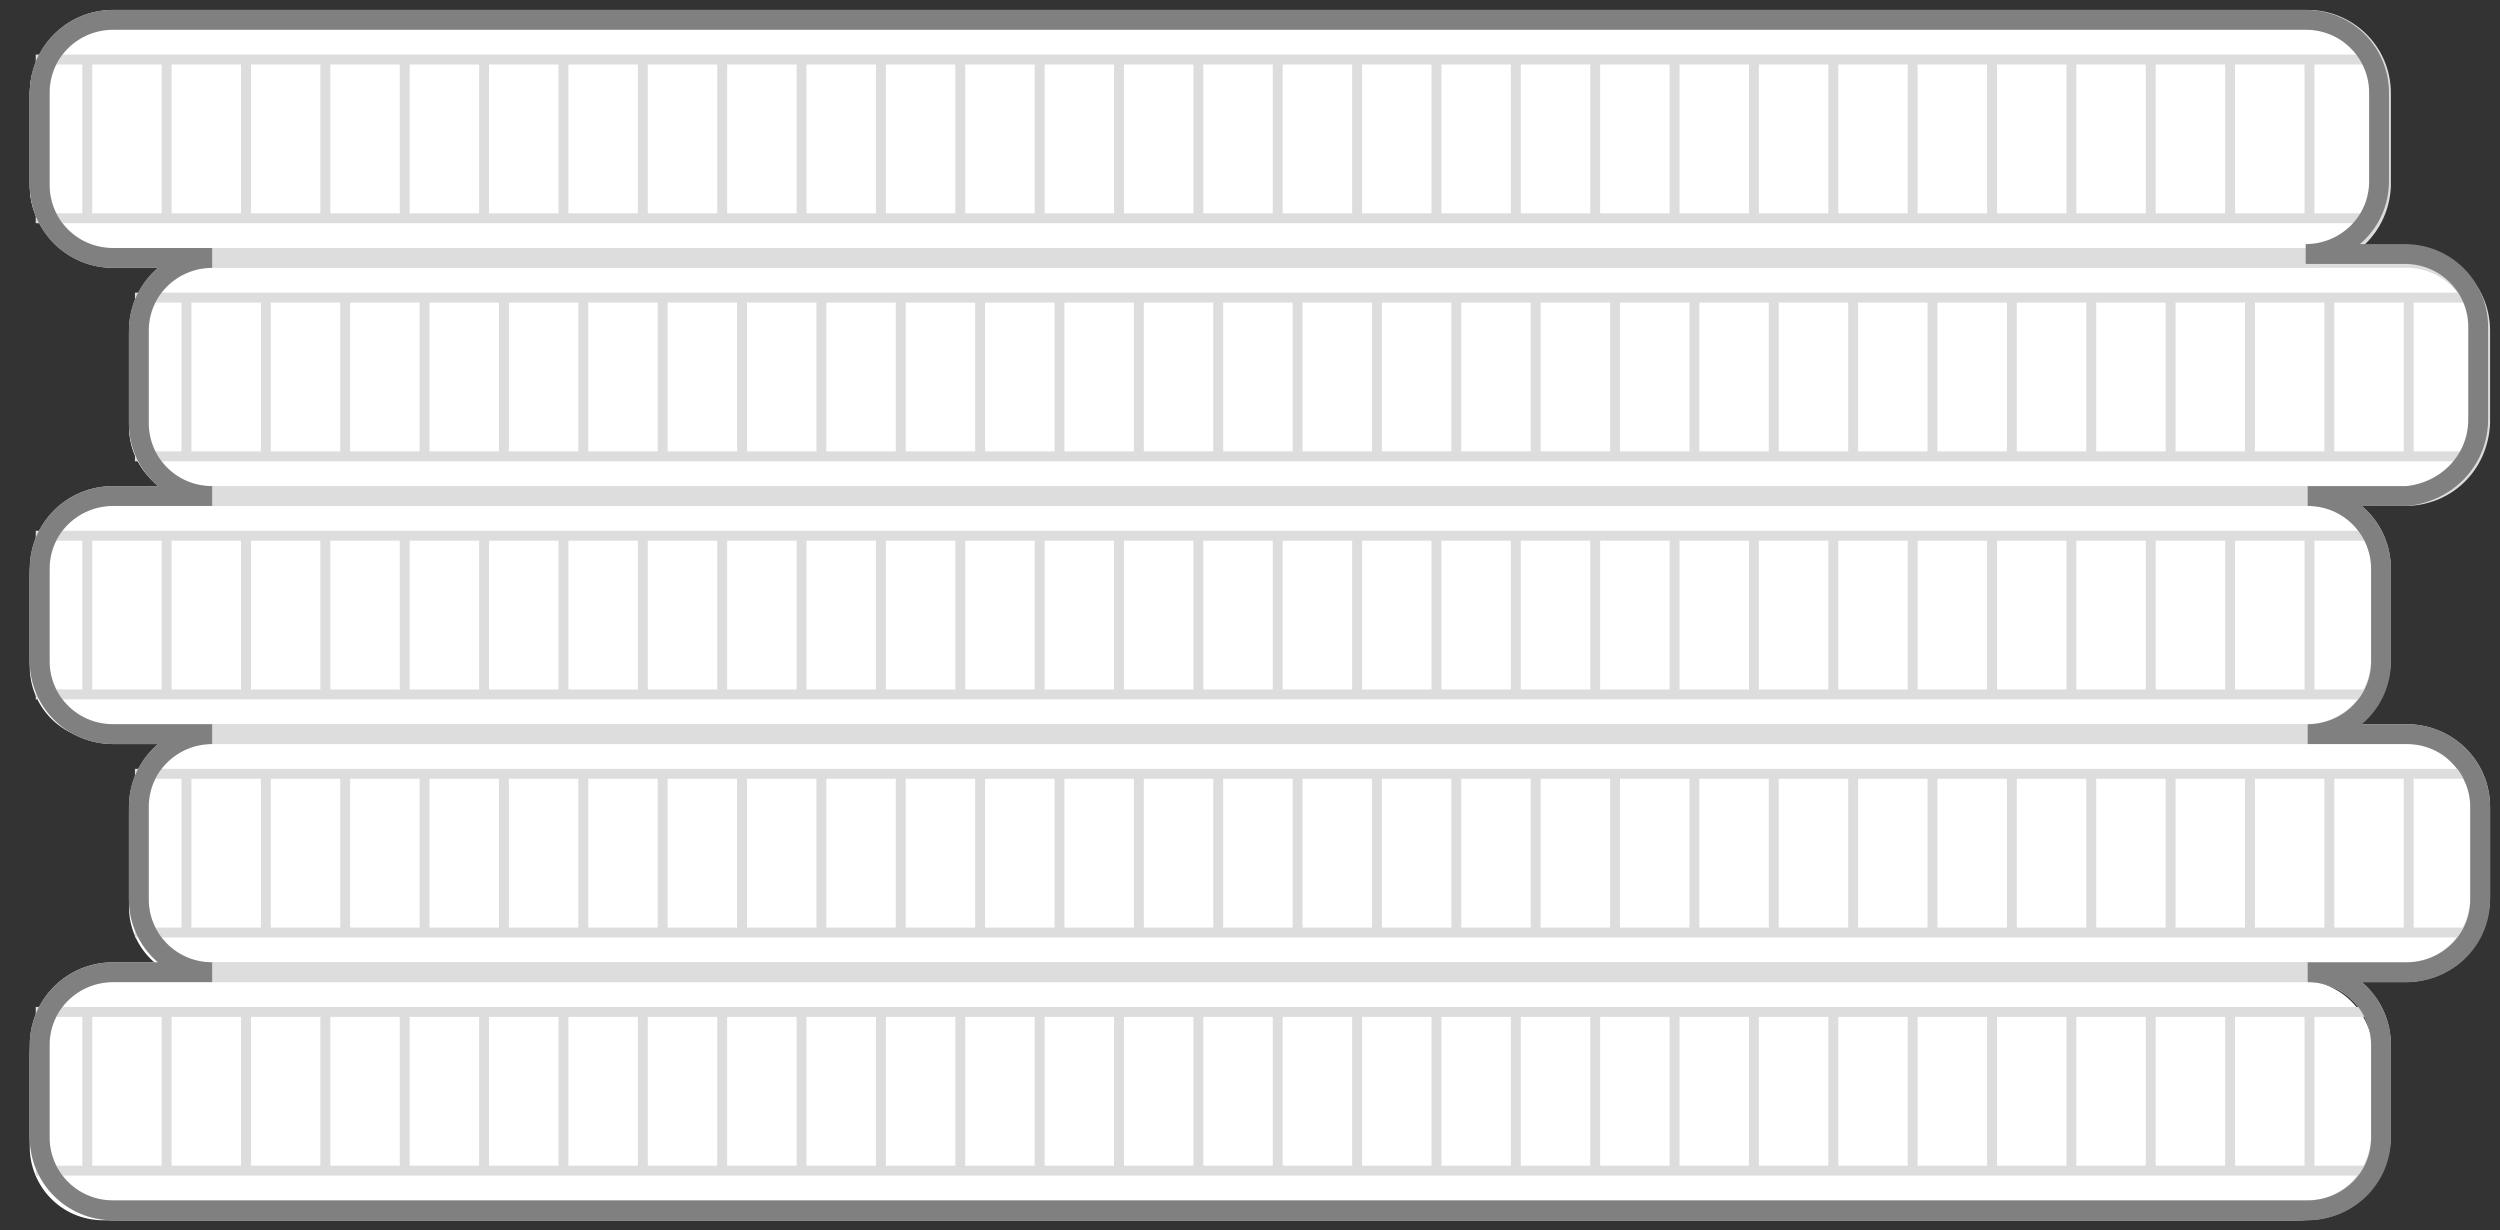 <svg width="126" height="62" viewBox="0 0 126 62" fill="none" xmlns="http://www.w3.org/2000/svg">
<rect x="0" y="0" width="126" height="62" fill="#333333" stroke="none"/>
<path d="M124.5 21.3V16.6C124.5 14.6 122.9 12.9 120.8 12.9H115.8C117.8 12.9 119.5 11.3 119.5 9.2V4.7C119.5 2.7 117.9 1 115.8 1H5.2C3.2 1 1.5 2.6 1.5 4.7V9.4C1.5 11.4 3.1 13.1 5.2 13.1H10.2C8.2 13.1 6.5 14.7 6.5 16.8V21.5C6.5 23.5 8.1 25.2 10.2 25.2H5.2C3.2 25.2 1.5 26.8 1.5 28.9V33.6C1.5 35.6 3.1 37.3 5.2 37.3H10.2C8.2 37.3 6.5 38.9 6.5 41V45.7C6.5 47.7 8.1 49.4 10.2 49.4H5.2C3.2 49.4 1.5 51 1.5 53.1V57.8C1.5 59.8 3.1 61.5 5.2 61.5H115.9C117.9 61.5 119.6 59.9 119.6 57.8V53.1C119.6 51.1 118 49.4 115.9 49.4H120.9C122.9 49.4 124.6 47.8 124.6 45.7V41C124.6 39 123 37.3 120.9 37.3H115.9C117.9 37.3 119.6 35.7 119.6 33.6V28.9C119.6 26.9 118 25.2 115.9 25.2H120.9C122.9 25 124.5 23.4 124.5 21.3Z" fill="white"/>
<path d="M121.203 25H10.697C8.699 25 7 23.413 7 21.331V16.669C7 14.686 8.599 13 10.697 13H121.303C123.301 13 125 14.587 125 16.669V21.331C124.9 23.413 123.301 25 121.203 25Z" stroke="#DDDDDD" stroke-miterlimit="10"/>
<path d="M116.203 13H5.697C3.699 13 2 11.4 2 9.3V4.7C2 2.7 3.599 1 5.697 1H116.303C118.301 1 120 2.6 120 4.7V9.4C119.9 11.4 118.301 13 116.203 13Z" stroke="#DDDDDD" stroke-miterlimit="10"/>
<path d="M116.203 61H5.697C3.699 61 2 59.413 2 57.331V52.669C2 50.686 3.599 49 5.697 49H116.303C118.301 49 120 50.587 120 52.669V57.331C119.9 59.413 118.301 61 116.203 61Z" stroke="#DDDDDD" stroke-miterlimit="10"/>
<path d="M121.203 49H10.697C8.699 49 7 47.413 7 45.331V40.669C7 38.686 8.599 37 10.697 37H121.303C123.301 37 125 38.587 125 40.669V45.331C124.9 47.413 123.301 49 121.203 49Z" stroke="#DDDDDD" stroke-miterlimit="10"/>
<path d="M116.203 37H5.697C3.699 37 2 35.413 2 33.331V28.669C2 26.686 3.599 25 5.697 25H116.303C118.301 25 120 26.587 120 28.669V33.331C119.9 35.413 118.301 37 116.203 37Z" stroke="#DDDDDD" stroke-miterlimit="10"/>
<path d="M1.801 3H119.201" stroke="#DDDDDD" stroke-width="0.5" stroke-miterlimit="10"/>
<path d="M1.801 11H119.201" stroke="#DDDDDD" stroke-width="0.5" stroke-miterlimit="10"/>
<path d="M4.398 3V11" stroke="#DDDDDD" stroke-width="0.5" stroke-miterlimit="10"/>
<path d="M8.398 3V11" stroke="#DDDDDD" stroke-width="0.5" stroke-miterlimit="10"/>
<path d="M12.398 3V11" stroke="#DDDDDD" stroke-width="0.5" stroke-miterlimit="10"/>
<path d="M16.398 3V11" stroke="#DDDDDD" stroke-width="0.5" stroke-miterlimit="10"/>
<path d="M20.398 3V11" stroke="#DDDDDD" stroke-width="0.5" stroke-miterlimit="10"/>
<path d="M24.398 3V11" stroke="#DDDDDD" stroke-width="0.5" stroke-miterlimit="10"/>
<path d="M28.398 3V11" stroke="#DDDDDD" stroke-width="0.5" stroke-miterlimit="10"/>
<path d="M32.398 3V11" stroke="#DDDDDD" stroke-width="0.5" stroke-miterlimit="10"/>
<path d="M36.398 3V11" stroke="#DDDDDD" stroke-width="0.5" stroke-miterlimit="10"/>
<path d="M40.398 3V11" stroke="#DDDDDD" stroke-width="0.5" stroke-miterlimit="10"/>
<path d="M44.398 3V11" stroke="#DDDDDD" stroke-width="0.5" stroke-miterlimit="10"/>
<path d="M48.398 3V11" stroke="#DDDDDD" stroke-width="0.5" stroke-miterlimit="10"/>
<path d="M52.398 3V11" stroke="#DDDDDD" stroke-width="0.5" stroke-miterlimit="10"/>
<path d="M56.398 3V11" stroke="#DDDDDD" stroke-width="0.5" stroke-miterlimit="10"/>
<path d="M60.398 3V11" stroke="#DDDDDD" stroke-width="0.5" stroke-miterlimit="10"/>
<path d="M64.398 3V11" stroke="#DDDDDD" stroke-width="0.5" stroke-miterlimit="10"/>
<path d="M68.398 3V11" stroke="#DDDDDD" stroke-width="0.5" stroke-miterlimit="10"/>
<path d="M72.398 3V11" stroke="#DDDDDD" stroke-width="0.5" stroke-miterlimit="10"/>
<path d="M76.398 3V11" stroke="#DDDDDD" stroke-width="0.5" stroke-miterlimit="10"/>
<path d="M80.398 3V11" stroke="#DDDDDD" stroke-width="0.5" stroke-miterlimit="10"/>
<path d="M84.398 3V11" stroke="#DDDDDD" stroke-width="0.5" stroke-miterlimit="10"/>
<path d="M88.398 3V11" stroke="#DDDDDD" stroke-width="0.5" stroke-miterlimit="10"/>
<path d="M92.398 3V11" stroke="#DDDDDD" stroke-width="0.5" stroke-miterlimit="10"/>
<path d="M96.398 3V11" stroke="#DDDDDD" stroke-width="0.5" stroke-miterlimit="10"/>
<path d="M100.398 3V11" stroke="#DDDDDD" stroke-width="0.5" stroke-miterlimit="10"/>
<path d="M104.398 3V11" stroke="#DDDDDD" stroke-width="0.5" stroke-miterlimit="10"/>
<path d="M108.398 3V11" stroke="#DDDDDD" stroke-width="0.5" stroke-miterlimit="10"/>
<path d="M112.398 3V11" stroke="#DDDDDD" stroke-width="0.5" stroke-miterlimit="10"/>
<path d="M116.398 3V11" stroke="#DDDDDD" stroke-width="0.5" stroke-miterlimit="10"/>
<path d="M6.801 15H124.201" stroke="#DDDDDD" stroke-width="0.5" stroke-miterlimit="10"/>
<path d="M6.801 23H124.201" stroke="#DDDDDD" stroke-width="0.5" stroke-miterlimit="10"/>
<path d="M9.398 15V23" stroke="#DDDDDD" stroke-width="0.5" stroke-miterlimit="10"/>
<path d="M13.398 15V23" stroke="#DDDDDD" stroke-width="0.5" stroke-miterlimit="10"/>
<path d="M17.398 15V23" stroke="#DDDDDD" stroke-width="0.5" stroke-miterlimit="10"/>
<path d="M21.398 15V23" stroke="#DDDDDD" stroke-width="0.5" stroke-miterlimit="10"/>
<path d="M25.398 15V23" stroke="#DDDDDD" stroke-width="0.5" stroke-miterlimit="10"/>
<path d="M29.398 15V23" stroke="#DDDDDD" stroke-width="0.5" stroke-miterlimit="10"/>
<path d="M33.398 15V23" stroke="#DDDDDD" stroke-width="0.5" stroke-miterlimit="10"/>
<path d="M37.398 15V23" stroke="#DDDDDD" stroke-width="0.5" stroke-miterlimit="10"/>
<path d="M41.398 15V23" stroke="#DDDDDD" stroke-width="0.5" stroke-miterlimit="10"/>
<path d="M45.398 15V23" stroke="#DDDDDD" stroke-width="0.5" stroke-miterlimit="10"/>
<path d="M49.398 15V23" stroke="#DDDDDD" stroke-width="0.5" stroke-miterlimit="10"/>
<path d="M53.398 15V23" stroke="#DDDDDD" stroke-width="0.5" stroke-miterlimit="10"/>
<path d="M57.398 15V23" stroke="#DDDDDD" stroke-width="0.5" stroke-miterlimit="10"/>
<path d="M61.398 15V23" stroke="#DDDDDD" stroke-width="0.5" stroke-miterlimit="10"/>
<path d="M65.398 15V23" stroke="#DDDDDD" stroke-width="0.5" stroke-miterlimit="10"/>
<path d="M69.398 15V23" stroke="#DDDDDD" stroke-width="0.5" stroke-miterlimit="10"/>
<path d="M73.398 15V23" stroke="#DDDDDD" stroke-width="0.5" stroke-miterlimit="10"/>
<path d="M77.398 15V23" stroke="#DDDDDD" stroke-width="0.5" stroke-miterlimit="10"/>
<path d="M81.398 15V23" stroke="#DDDDDD" stroke-width="0.5" stroke-miterlimit="10"/>
<path d="M85.398 15V23" stroke="#DDDDDD" stroke-width="0.5" stroke-miterlimit="10"/>
<path d="M89.398 15V23" stroke="#DDDDDD" stroke-width="0.5" stroke-miterlimit="10"/>
<path d="M93.398 15V23" stroke="#DDDDDD" stroke-width="0.5" stroke-miterlimit="10"/>
<path d="M97.398 15V23" stroke="#DDDDDD" stroke-width="0.5" stroke-miterlimit="10"/>
<path d="M101.398 15V23" stroke="#DDDDDD" stroke-width="0.5" stroke-miterlimit="10"/>
<path d="M105.398 15V23" stroke="#DDDDDD" stroke-width="0.5" stroke-miterlimit="10"/>
<path d="M109.398 15V23" stroke="#DDDDDD" stroke-width="0.5" stroke-miterlimit="10"/>
<path d="M113.398 15V23" stroke="#DDDDDD" stroke-width="0.5" stroke-miterlimit="10"/>
<path d="M117.398 15V23" stroke="#DDDDDD" stroke-width="0.5" stroke-miterlimit="10"/>
<path d="M121.398 15V23" stroke="#DDDDDD" stroke-width="0.5" stroke-miterlimit="10"/>
<path d="M1.801 27H119.201" stroke="#DDDDDD" stroke-width="0.5" stroke-miterlimit="10"/>
<path d="M1.801 35H119.201" stroke="#DDDDDD" stroke-width="0.5" stroke-miterlimit="10"/>
<path d="M1.801 51H119.201" stroke="#DDDDDD" stroke-width="0.5" stroke-miterlimit="10"/>
<path d="M1.801 59H119.201" stroke="#DDDDDD" stroke-width="0.5" stroke-miterlimit="10"/>
<path d="M4.398 51V59" stroke="#DDDDDD" stroke-width="0.5" stroke-miterlimit="10"/>
<path d="M8.398 51V59" stroke="#DDDDDD" stroke-width="0.5" stroke-miterlimit="10"/>
<path d="M12.398 51V59" stroke="#DDDDDD" stroke-width="0.5" stroke-miterlimit="10"/>
<path d="M16.398 51V59" stroke="#DDDDDD" stroke-width="0.5" stroke-miterlimit="10"/>
<path d="M20.398 51V59" stroke="#DDDDDD" stroke-width="0.5" stroke-miterlimit="10"/>
<path d="M24.398 51V59" stroke="#DDDDDD" stroke-width="0.5" stroke-miterlimit="10"/>
<path d="M28.398 51V59" stroke="#DDDDDD" stroke-width="0.5" stroke-miterlimit="10"/>
<path d="M32.398 51V59" stroke="#DDDDDD" stroke-width="0.5" stroke-miterlimit="10"/>
<path d="M36.398 51V59" stroke="#DDDDDD" stroke-width="0.5" stroke-miterlimit="10"/>
<path d="M40.398 51V59" stroke="#DDDDDD" stroke-width="0.5" stroke-miterlimit="10"/>
<path d="M44.398 51V59" stroke="#DDDDDD" stroke-width="0.5" stroke-miterlimit="10"/>
<path d="M48.398 51V59" stroke="#DDDDDD" stroke-width="0.5" stroke-miterlimit="10"/>
<path d="M52.398 51V59" stroke="#DDDDDD" stroke-width="0.5" stroke-miterlimit="10"/>
<path d="M56.398 51V59" stroke="#DDDDDD" stroke-width="0.5" stroke-miterlimit="10"/>
<path d="M60.398 51V59" stroke="#DDDDDD" stroke-width="0.5" stroke-miterlimit="10"/>
<path d="M64.398 51V59" stroke="#DDDDDD" stroke-width="0.5" stroke-miterlimit="10"/>
<path d="M68.398 51V59" stroke="#DDDDDD" stroke-width="0.5" stroke-miterlimit="10"/>
<path d="M72.398 51V59" stroke="#DDDDDD" stroke-width="0.5" stroke-miterlimit="10"/>
<path d="M76.398 51V59" stroke="#DDDDDD" stroke-width="0.5" stroke-miterlimit="10"/>
<path d="M80.398 51V59" stroke="#DDDDDD" stroke-width="0.5" stroke-miterlimit="10"/>
<path d="M84.398 51V59" stroke="#DDDDDD" stroke-width="0.5" stroke-miterlimit="10"/>
<path d="M88.398 51V59" stroke="#DDDDDD" stroke-width="0.5" stroke-miterlimit="10"/>
<path d="M92.398 51V59" stroke="#DDDDDD" stroke-width="0.5" stroke-miterlimit="10"/>
<path d="M96.398 51V59" stroke="#DDDDDD" stroke-width="0.5" stroke-miterlimit="10"/>
<path d="M100.398 51V59" stroke="#DDDDDD" stroke-width="0.5" stroke-miterlimit="10"/>
<path d="M104.398 51V59" stroke="#DDDDDD" stroke-width="0.5" stroke-miterlimit="10"/>
<path d="M108.398 51V59" stroke="#DDDDDD" stroke-width="0.5" stroke-miterlimit="10"/>
<path d="M112.398 51V59" stroke="#DDDDDD" stroke-width="0.5" stroke-miterlimit="10"/>
<path d="M116.398 51V59" stroke="#DDDDDD" stroke-width="0.5" stroke-miterlimit="10"/>
<path d="M6.801 39H124.201" stroke="#DDDDDD" stroke-width="0.5" stroke-miterlimit="10"/>
<path d="M6.801 47H124.201" stroke="#DDDDDD" stroke-width="0.5" stroke-miterlimit="10"/>
<path d="M9.398 39V47" stroke="#DDDDDD" stroke-width="0.5" stroke-miterlimit="10"/>
<path d="M13.398 39V47" stroke="#DDDDDD" stroke-width="0.5" stroke-miterlimit="10"/>
<path d="M17.398 39V47" stroke="#DDDDDD" stroke-width="0.5" stroke-miterlimit="10"/>
<path d="M21.398 39V47" stroke="#DDDDDD" stroke-width="0.5" stroke-miterlimit="10"/>
<path d="M25.398 39V47" stroke="#DDDDDD" stroke-width="0.5" stroke-miterlimit="10"/>
<path d="M29.398 39V47" stroke="#DDDDDD" stroke-width="0.5" stroke-miterlimit="10"/>
<path d="M33.398 39V47" stroke="#DDDDDD" stroke-width="0.5" stroke-miterlimit="10"/>
<path d="M37.398 39V47" stroke="#DDDDDD" stroke-width="0.5" stroke-miterlimit="10"/>
<path d="M41.398 39V47" stroke="#DDDDDD" stroke-width="0.5" stroke-miterlimit="10"/>
<path d="M45.398 39V47" stroke="#DDDDDD" stroke-width="0.5" stroke-miterlimit="10"/>
<path d="M49.398 39V47" stroke="#DDDDDD" stroke-width="0.5" stroke-miterlimit="10"/>
<path d="M53.398 39V47" stroke="#DDDDDD" stroke-width="0.5" stroke-miterlimit="10"/>
<path d="M57.398 39V47" stroke="#DDDDDD" stroke-width="0.5" stroke-miterlimit="10"/>
<path d="M61.398 39V47" stroke="#DDDDDD" stroke-width="0.5" stroke-miterlimit="10"/>
<path d="M65.398 39V47" stroke="#DDDDDD" stroke-width="0.5" stroke-miterlimit="10"/>
<path d="M69.398 39V47" stroke="#DDDDDD" stroke-width="0.5" stroke-miterlimit="10"/>
<path d="M73.398 39V47" stroke="#DDDDDD" stroke-width="0.5" stroke-miterlimit="10"/>
<path d="M77.398 39V47" stroke="#DDDDDD" stroke-width="0.5" stroke-miterlimit="10"/>
<path d="M81.398 39V47" stroke="#DDDDDD" stroke-width="0.5" stroke-miterlimit="10"/>
<path d="M85.398 39V47" stroke="#DDDDDD" stroke-width="0.5" stroke-miterlimit="10"/>
<path d="M89.398 39V47" stroke="#DDDDDD" stroke-width="0.5" stroke-miterlimit="10"/>
<path d="M93.398 39V47" stroke="#DDDDDD" stroke-width="0.5" stroke-miterlimit="10"/>
<path d="M97.398 39V47" stroke="#DDDDDD" stroke-width="0.5" stroke-miterlimit="10"/>
<path d="M101.398 39V47" stroke="#DDDDDD" stroke-width="0.5" stroke-miterlimit="10"/>
<path d="M105.398 39V47" stroke="#DDDDDD" stroke-width="0.5" stroke-miterlimit="10"/>
<path d="M109.398 39V47" stroke="#DDDDDD" stroke-width="0.5" stroke-miterlimit="10"/>
<path d="M113.398 39V47" stroke="#DDDDDD" stroke-width="0.5" stroke-miterlimit="10"/>
<path d="M117.398 39V47" stroke="#DDDDDD" stroke-width="0.5" stroke-miterlimit="10"/>
<path d="M121.398 39V47" stroke="#DDDDDD" stroke-width="0.5" stroke-miterlimit="10"/>
<path d="M124.9 21.132V16.471C124.9 14.488 123.301 12.802 121.203 12.802H116.207C118.206 12.802 119.904 11.215 119.904 9.132V4.669C119.904 2.686 118.305 1 116.207 1H5.697C3.699 1 2 2.587 2 4.669V9.331C2 11.314 3.599 13 5.697 13H10.693C8.695 13 6.996 14.587 6.996 16.669V21.331C6.996 23.314 8.595 25 10.693 25H5.697C3.699 25 2 26.587 2 28.669V33.331C2 35.314 3.599 37 5.697 37H10.693C8.695 37 6.996 38.587 6.996 40.669V45.331C6.996 47.314 8.595 49 10.693 49H5.697C3.699 49 2 50.587 2 52.669V57.331C2 59.314 3.599 61 5.697 61H116.307C118.305 61 120.004 59.413 120.004 57.331V52.669C120.004 50.686 118.405 49 116.307 49H121.303C123.301 49 125 47.413 125 45.331V40.669C125 38.686 123.401 37 121.303 37H116.307C118.305 37 120.004 35.413 120.004 33.331V28.669C120.004 26.686 118.405 25 116.307 25H121.303C123.301 24.802 124.9 23.215 124.9 21.132Z" stroke="#808080" stroke-miterlimit="10"/>
<path d="M4.398 27V35" stroke="#DDDDDD" stroke-width="0.5" stroke-miterlimit="10"/>
<path d="M8.398 27V35" stroke="#DDDDDD" stroke-width="0.5" stroke-miterlimit="10"/>
<path d="M12.398 27V35" stroke="#DDDDDD" stroke-width="0.5" stroke-miterlimit="10"/>
<path d="M16.398 27V35" stroke="#DDDDDD" stroke-width="0.5" stroke-miterlimit="10"/>
<path d="M20.398 27V35" stroke="#DDDDDD" stroke-width="0.5" stroke-miterlimit="10"/>
<path d="M24.398 27V35" stroke="#DDDDDD" stroke-width="0.5" stroke-miterlimit="10"/>
<path d="M28.398 27V35" stroke="#DDDDDD" stroke-width="0.5" stroke-miterlimit="10"/>
<path d="M32.398 27V35" stroke="#DDDDDD" stroke-width="0.5" stroke-miterlimit="10"/>
<path d="M36.398 27V35" stroke="#DDDDDD" stroke-width="0.5" stroke-miterlimit="10"/>
<path d="M40.398 27V35" stroke="#DDDDDD" stroke-width="0.5" stroke-miterlimit="10"/>
<path d="M44.398 27V35" stroke="#DDDDDD" stroke-width="0.5" stroke-miterlimit="10"/>
<path d="M48.398 27V35" stroke="#DDDDDD" stroke-width="0.5" stroke-miterlimit="10"/>
<path d="M52.398 27V35" stroke="#DDDDDD" stroke-width="0.5" stroke-miterlimit="10"/>
<path d="M56.398 27V35" stroke="#DDDDDD" stroke-width="0.5" stroke-miterlimit="10"/>
<path d="M60.398 27V35" stroke="#DDDDDD" stroke-width="0.5" stroke-miterlimit="10"/>
<path d="M64.398 27V35" stroke="#DDDDDD" stroke-width="0.5" stroke-miterlimit="10"/>
<path d="M68.398 27V35" stroke="#DDDDDD" stroke-width="0.5" stroke-miterlimit="10"/>
<path d="M72.398 27V35" stroke="#DDDDDD" stroke-width="0.5" stroke-miterlimit="10"/>
<path d="M76.398 27V35" stroke="#DDDDDD" stroke-width="0.5" stroke-miterlimit="10"/>
<path d="M80.398 27V35" stroke="#DDDDDD" stroke-width="0.5" stroke-miterlimit="10"/>
<path d="M84.398 27V35" stroke="#DDDDDD" stroke-width="0.5" stroke-miterlimit="10"/>
<path d="M88.398 27V35" stroke="#DDDDDD" stroke-width="0.5" stroke-miterlimit="10"/>
<path d="M92.398 27V35" stroke="#DDDDDD" stroke-width="0.5" stroke-miterlimit="10"/>
<path d="M96.398 27V35" stroke="#DDDDDD" stroke-width="0.5" stroke-miterlimit="10"/>
<path d="M100.398 27V35" stroke="#DDDDDD" stroke-width="0.5" stroke-miterlimit="10"/>
<path d="M104.398 27V35" stroke="#DDDDDD" stroke-width="0.5" stroke-miterlimit="10"/>
<path d="M108.398 27V35" stroke="#DDDDDD" stroke-width="0.5" stroke-miterlimit="10"/>
<path d="M112.398 27V35" stroke="#DDDDDD" stroke-width="0.5" stroke-miterlimit="10"/>
<path d="M116.398 27V35" stroke="#DDDDDD" stroke-width="0.5" stroke-miterlimit="10"/>
</svg>
